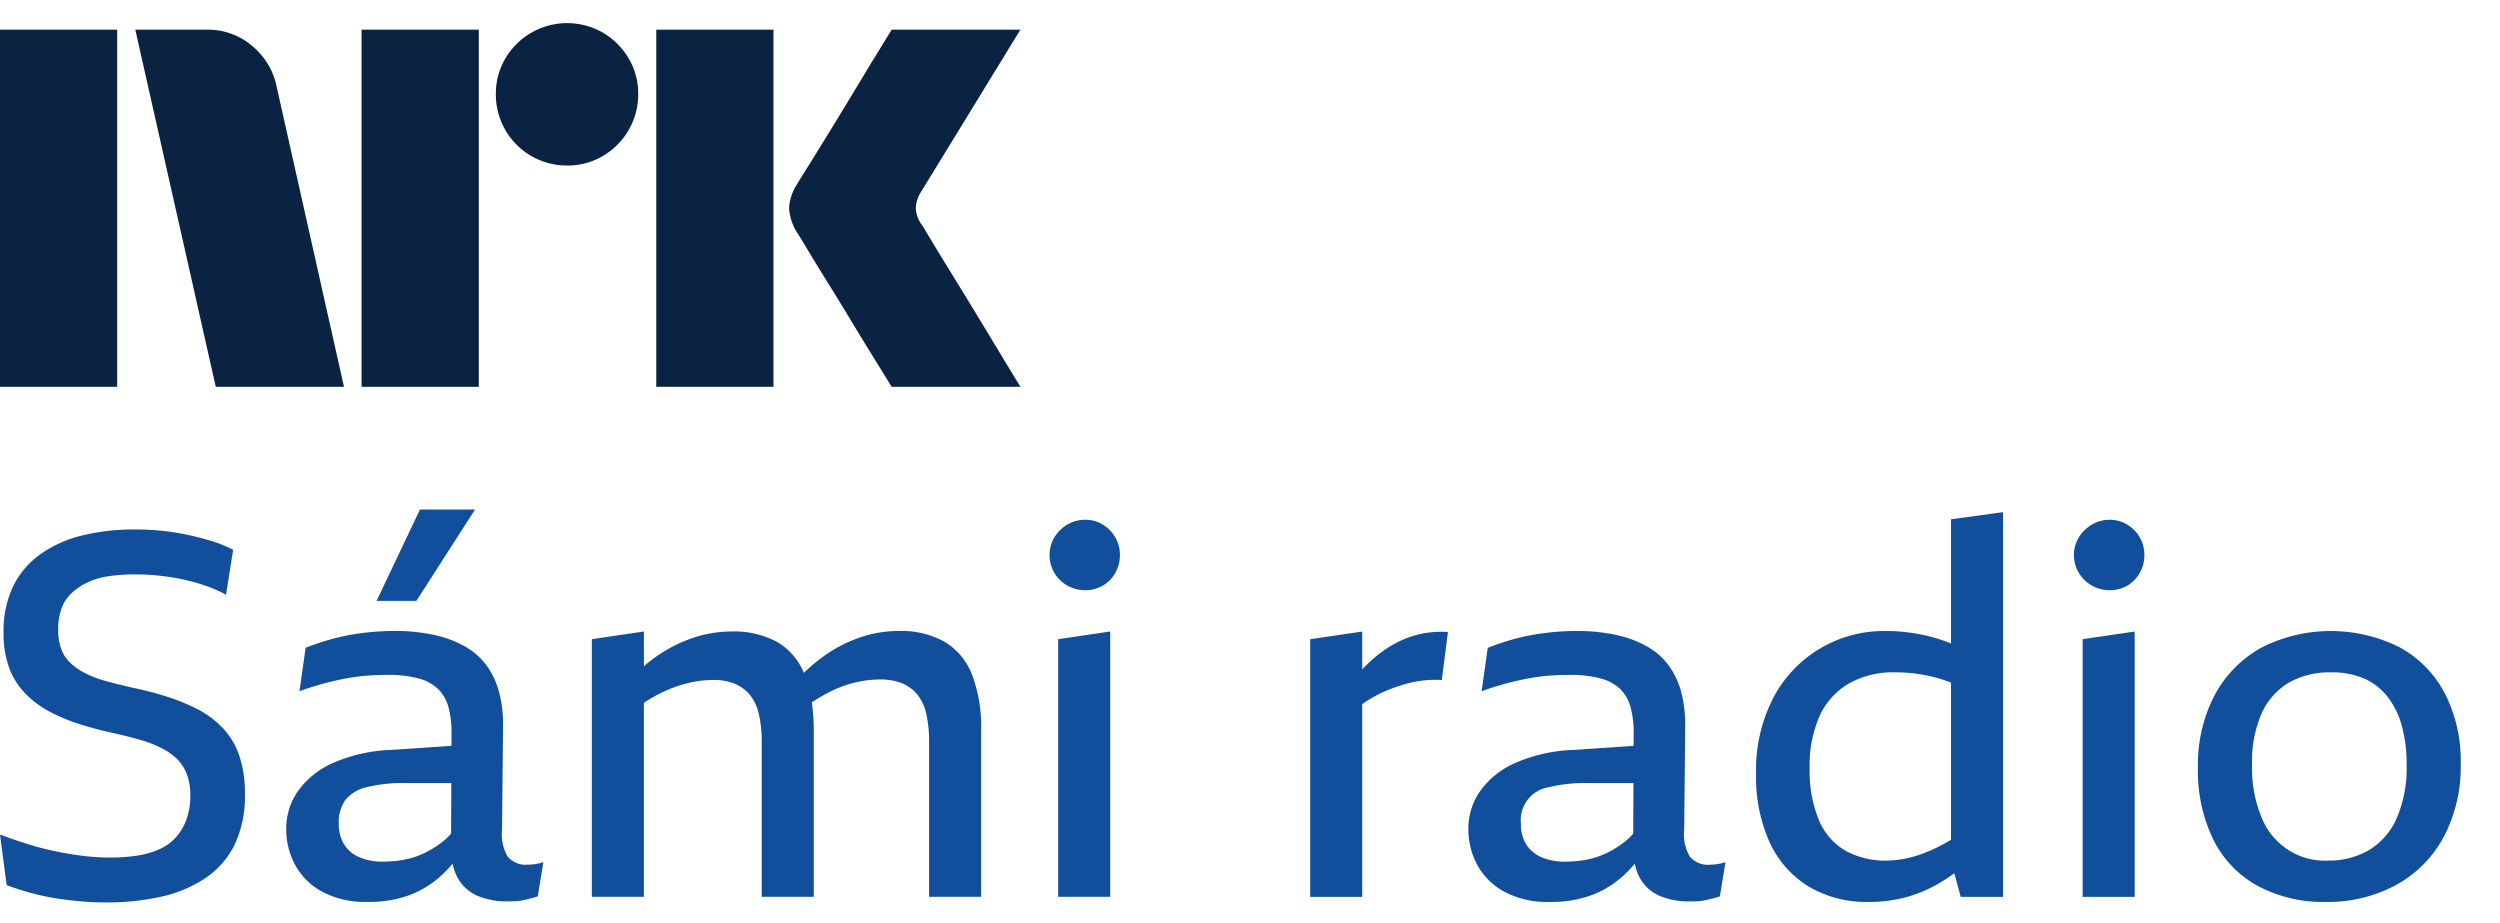 <svg xmlns="http://www.w3.org/2000/svg" viewBox="0 0 84 31"><path fill="#0A2343" d="M0 12.997v-12h3.937v12H0Zm9.294-10.09 2.264 10.09H7.25l-2.704-12h2.417a2.276 2.276 0 0 1 1.513.55c.42.346.71.826.819 1.36Zm2.855 10.09v-12h3.938v12h-3.938Zm6.912-7.436a2.382 2.382 0 0 1-2.4-2.4 2.301 2.301 0 0 1 .321-1.2 2.41 2.41 0 0 1 3.278-.862c.356.21.653.506.862.862.215.363.326.778.321 1.2a2.35 2.35 0 0 1-.321 1.208 2.4 2.4 0 0 1-.862.87 2.302 2.302 0 0 1-1.2.322Zm2.99 7.436v-12h3.938v12h-3.937Zm8.923-5.442c.01.011.095.15.253.414s.364.602.617 1.014a313.388 313.388 0 0 1 1.597 2.62c.247.41.529.876.845 1.394H29.96c-.27-.44-.516-.837-.736-1.192-.22-.355-.453-.738-.7-1.15-.248-.41-.493-.81-.736-1.199-.242-.389-.45-.73-.625-1.022-.175-.293-.296-.49-.363-.592a1.747 1.747 0 0 1-.287-.845c.016-.29.11-.57.27-.811.067-.113.191-.313.371-.6a182.106 182.106 0 0 0 1.37-2.23l.7-1.159.736-1.2h4.326l-3.346 5.46a1.08 1.08 0 0 0-.17.54c.012.202.082.396.203.558Z"/><path fill="#114F9D" d="M8.032 25.368c.14.42.206.86.197 1.303a3.795 3.795 0 0 1-.352 1.723c-.227.455-.57.842-.994 1.123-.454.296-.96.506-1.491.617-.6.129-1.212.192-1.826.188a9.58 9.58 0 0 1-.814-.034 12.843 12.843 0 0 1-.806-.094c-.28-.043-.558-.1-.831-.172-.302-.079-.6-.173-.892-.282L0 28.041c.274.103.563.203.866.3.303.098.614.18.934.249.32.069.64.123.96.163.307.04.616.06.926.06.318.003.636-.02.951-.069.258-.039.509-.114.746-.223.21-.097.396-.237.548-.411.152-.176.268-.38.343-.6.085-.254.125-.52.12-.789a1.91 1.91 0 0 0-.128-.737 1.445 1.445 0 0 0-.351-.514 2.233 2.233 0 0 0-.54-.36 4.319 4.319 0 0 0-.712-.265 16.403 16.403 0 0 0-.857-.215c-.378-.08-.746-.177-1.106-.291a6.314 6.314 0 0 1-1.003-.412 3.305 3.305 0 0 1-.822-.6 2.478 2.478 0 0 1-.558-.865 3.325 3.325 0 0 1-.197-1.209 3.487 3.487 0 0 1 .317-1.543c.208-.43.52-.801.909-1.08a4.071 4.071 0 0 1 1.397-.634 7.285 7.285 0 0 1 1.8-.206c.297 0 .588.014.874.043.282.028.562.07.84.128a9.9 9.9 0 0 1 .814.206c.264.078.52.182.763.309l-.24 1.508a4.31 4.31 0 0 0-.677-.3 6.55 6.55 0 0 0-.763-.214 7.856 7.856 0 0 0-1.611-.171 6.022 6.022 0 0 0-.883.06 2.54 2.54 0 0 0-.711.206c-.198.091-.38.213-.54.36a1.306 1.306 0 0 0-.343.522 2.054 2.054 0 0 0-.112.703c-.005.23.032.46.112.677.071.185.186.35.334.48.158.137.334.253.523.343.22.104.45.187.686.248.257.069.534.137.83.206.39.08.766.177 1.132.291.357.111.704.252 1.038.42.318.16.607.372.857.626.253.264.446.58.565.926m9.935 3.669c.099-.014.197-.037.291-.069l-.188 1.149c-.064.024-.13.045-.198.06l-.248.06a1.588 1.588 0 0 1-.283.043 5.417 5.417 0 0 1-.3.008 2.503 2.503 0 0 1-.977-.18 1.382 1.382 0 0 1-.669-.583 1.622 1.622 0 0 1-.185-.505 4.578 4.578 0 0 1-.338.36 3.344 3.344 0 0 1-1.08.685c-.463.17-.954.251-1.448.24-.527.019-1.05-.1-1.517-.343a2.254 2.254 0 0 1-.909-.9 2.508 2.508 0 0 1-.3-1.208c-.002-.45.133-.89.386-1.26a2.853 2.853 0 0 1 1.174-.952 5.322 5.322 0 0 1 1.989-.445l2.004-.136.001-.43a3.24 3.24 0 0 0-.102-.866 1.364 1.364 0 0 0-.343-.608 1.499 1.499 0 0 0-.66-.36 3.85 3.85 0 0 0-1.037-.12c-.229 0-.46.008-.695.025-.239.018-.476.05-.711.095a9.848 9.848 0 0 0-1.56.429l.206-1.458c.294-.117.594-.217.9-.3.329-.089.664-.155 1.003-.197a8.419 8.419 0 0 1 1.08-.069c.455-.005.909.041 1.354.137.364.078.713.211 1.037.395.278.16.52.375.712.634a2.7 2.7 0 0 1 .41.874c.096.358.142.727.138 1.098l-.034 3.53c-.037.316.03.635.188.91a.783.783 0 0 0 .669.274c.08-.001.16-.007.24-.017Zm-2.81-1.025.008-1.701h-1.5c-.45-.012-.9.034-1.338.137-.28.06-.534.21-.72.429-.161.236-.24.52-.223.805-.007.238.052.472.171.678.12.193.297.346.506.437.257.11.535.162.814.154.245 0 .489-.022.729-.069.232-.045.456-.12.668-.223.213-.103.415-.23.6-.377.103-.081.199-.172.286-.27m.803-10.89H14.11l-1.458 3.069h1.338l1.971-3.069Zm15.772 4.44a2.985 2.985 0 0 0-1.526-.36 4.014 4.014 0 0 0-1.354.232c-.442.158-.858.38-1.235.66-.213.158-.416.33-.608.514a2.148 2.148 0 0 0-.883-1.029 3.023 3.023 0 0 0-1.543-.36c-.458 0-.913.078-1.345.231a4.869 4.869 0 0 0-1.603.938v-1.169l-1.749.258v8.657h1.749v-6.52c.206-.136.42-.257.642-.363a4.43 4.43 0 0 1 .85-.3c.268-.067.544-.101.822-.103.254-.008.508.036.745.129.197.083.37.212.506.377.149.19.252.414.3.651.067.307.098.62.094.934v5.195h1.749v-5.555a6.912 6.912 0 0 0-.066-.98c.198-.13.403-.25.614-.357.268-.134.55-.238.84-.308a3.59 3.59 0 0 1 .84-.103c.252-.006.503.038.738.128.2.082.376.212.514.378.149.19.252.414.3.651.067.307.098.62.094.934v5.212h1.749v-5.572a4.973 4.973 0 0 0-.309-1.902 2.208 2.208 0 0 0-.925-1.098Zm5.322-3.934a1.11 1.11 0 0 0-.591-.163 1.153 1.153 0 0 0-.6.163c-.179.105-.33.252-.437.429a1.177 1.177 0 0 0 .437 1.62 1.2 1.2 0 0 0 .6.154c.207.003.412-.05.591-.154.177-.102.322-.25.42-.429.103-.183.157-.39.155-.6a1.157 1.157 0 0 0-.155-.591 1.208 1.208 0 0 0-.42-.429Zm-1.5 12.506h1.749v-8.915l-1.749.258v8.657Zm12.052-8.803c-.32.086-.627.219-.91.394a4.477 4.477 0 0 0-.805.643c-.04.04-.08.085-.12.128V21.22l-1.748.257v8.657h1.748v-6.477a4.411 4.411 0 0 1 .934-.5c.178-.069.358-.129.54-.18a3.659 3.659 0 0 1 1.2-.129l.206-1.612a3.275 3.275 0 0 0-1.045.095m10.08 7.706c.099-.014.196-.037.29-.069l-.188 1.149c-.064.025-.13.045-.197.06a11.22 11.22 0 0 0-.248.06 1.593 1.593 0 0 1-.283.043 5.379 5.379 0 0 1-.3.008 2.499 2.499 0 0 1-.977-.18 1.381 1.381 0 0 1-.669-.583 1.614 1.614 0 0 1-.185-.505 4.729 4.729 0 0 1-.338.36c-.312.295-.679.528-1.08.685-.463.17-.955.251-1.448.24-.527.018-1.05-.1-1.517-.343a2.253 2.253 0 0 1-.909-.9 2.51 2.51 0 0 1-.3-1.208c-.003-.45.132-.89.386-1.26a2.846 2.846 0 0 1 1.174-.952 5.322 5.322 0 0 1 1.989-.445l2.003-.136.002-.43a3.24 3.24 0 0 0-.103-.866c-.059-.23-.177-.439-.343-.608a1.5 1.5 0 0 0-.66-.36 3.839 3.839 0 0 0-1.037-.12c-.228 0-.46.008-.694.025-.239.018-.476.05-.711.095a9.687 9.687 0 0 0-1.56.429l.205-1.458c.294-.117.595-.217.9-.3.33-.089.665-.155 1.003-.197a8.423 8.423 0 0 1 1.08-.069c.455-.005.91.041 1.354.137.364.078.714.211 1.038.395.278.16.52.375.71.634.19.264.33.56.413.874.094.358.14.727.137 1.098l-.034 3.53c-.037.316.029.635.188.91a.783.783 0 0 0 .669.274c.08-.001.16-.007.24-.017Zm-2.81-1.025.008-1.701h-1.501a5.212 5.212 0 0 0-1.337.137 1.123 1.123 0 0 0-.943 1.234 1.28 1.28 0 0 0 .171.678c.12.193.297.346.506.437.257.11.535.162.815.154.244 0 .488-.022.728-.069.231-.044.456-.12.668-.223a3.29 3.29 0 0 0 .6-.377c.103-.081.199-.172.286-.27m10.677-10.564 1.748-.24v12.926H65.88l-.215-.793a6.462 6.462 0 0 1-.386.261c-.37.232-.77.411-1.191.532a4.761 4.761 0 0 1-1.294.171 3.798 3.798 0 0 1-2.032-.523A3.4 3.4 0 0 1 59.46 28.3a5.282 5.282 0 0 1-.455-2.28 5.277 5.277 0 0 1 .6-2.614 4.188 4.188 0 0 1 3.72-2.203 5.904 5.904 0 0 1 2.177.395c.018.006.034.015.052.022v-4.171Zm0 10.77v-5.284c-.09-.033-.182-.069-.266-.095a5.206 5.206 0 0 0-1.62-.249 3.035 3.035 0 0 0-1.534.369c-.432.25-.777.627-.986 1.08a4.076 4.076 0 0 0-.343 1.774 4.29 4.29 0 0 0 .309 1.74c.177.43.49.792.89 1.029a2.78 2.78 0 0 0 1.407.334c.42-.01.835-.095 1.226-.248.318-.122.625-.273.917-.451m5.922-10.589a1.109 1.109 0 0 0-.59-.163 1.154 1.154 0 0 0-.6.163 1.256 1.256 0 0 0-.438.429 1.108 1.108 0 0 0-.163.591c-.002.211.055.419.163.6a1.2 1.2 0 0 0 1.037.583c.208.003.412-.05.592-.154.176-.102.322-.25.42-.429.103-.183.156-.39.154-.6a1.16 1.16 0 0 0-.154-.591 1.206 1.206 0 0 0-.42-.429m-1.5 12.506h1.749v-8.915l-1.75.258v8.657ZM82.68 25.66a5.057 5.057 0 0 1-.574 2.468 3.995 3.995 0 0 1-1.603 1.611 4.83 4.83 0 0 1-2.366.566 4.659 4.659 0 0 1-2.263-.531 3.576 3.576 0 0 1-1.5-1.552 5.25 5.25 0 0 1-.523-2.425 5.04 5.04 0 0 1 .558-2.435 3.954 3.954 0 0 1 1.56-1.594 5.157 5.157 0 0 1 4.662-.017 3.745 3.745 0 0 1 1.518 1.551c.368.73.55 1.54.531 2.358Zm-1.817.034c.005-.43-.047-.86-.154-1.277a2.771 2.771 0 0 0-.472-.986 2.065 2.065 0 0 0-.788-.626 2.701 2.701 0 0 0-1.123-.214 2.773 2.773 0 0 0-1.415.343c-.404.24-.724.6-.917 1.028a4.035 4.035 0 0 0-.325 1.732 4.32 4.32 0 0 0 .325 1.783 2.29 2.29 0 0 0 2.229 1.44c.48.008.954-.113 1.371-.352.415-.251.742-.626.934-1.071.24-.569.355-1.183.335-1.8Z"/></svg>